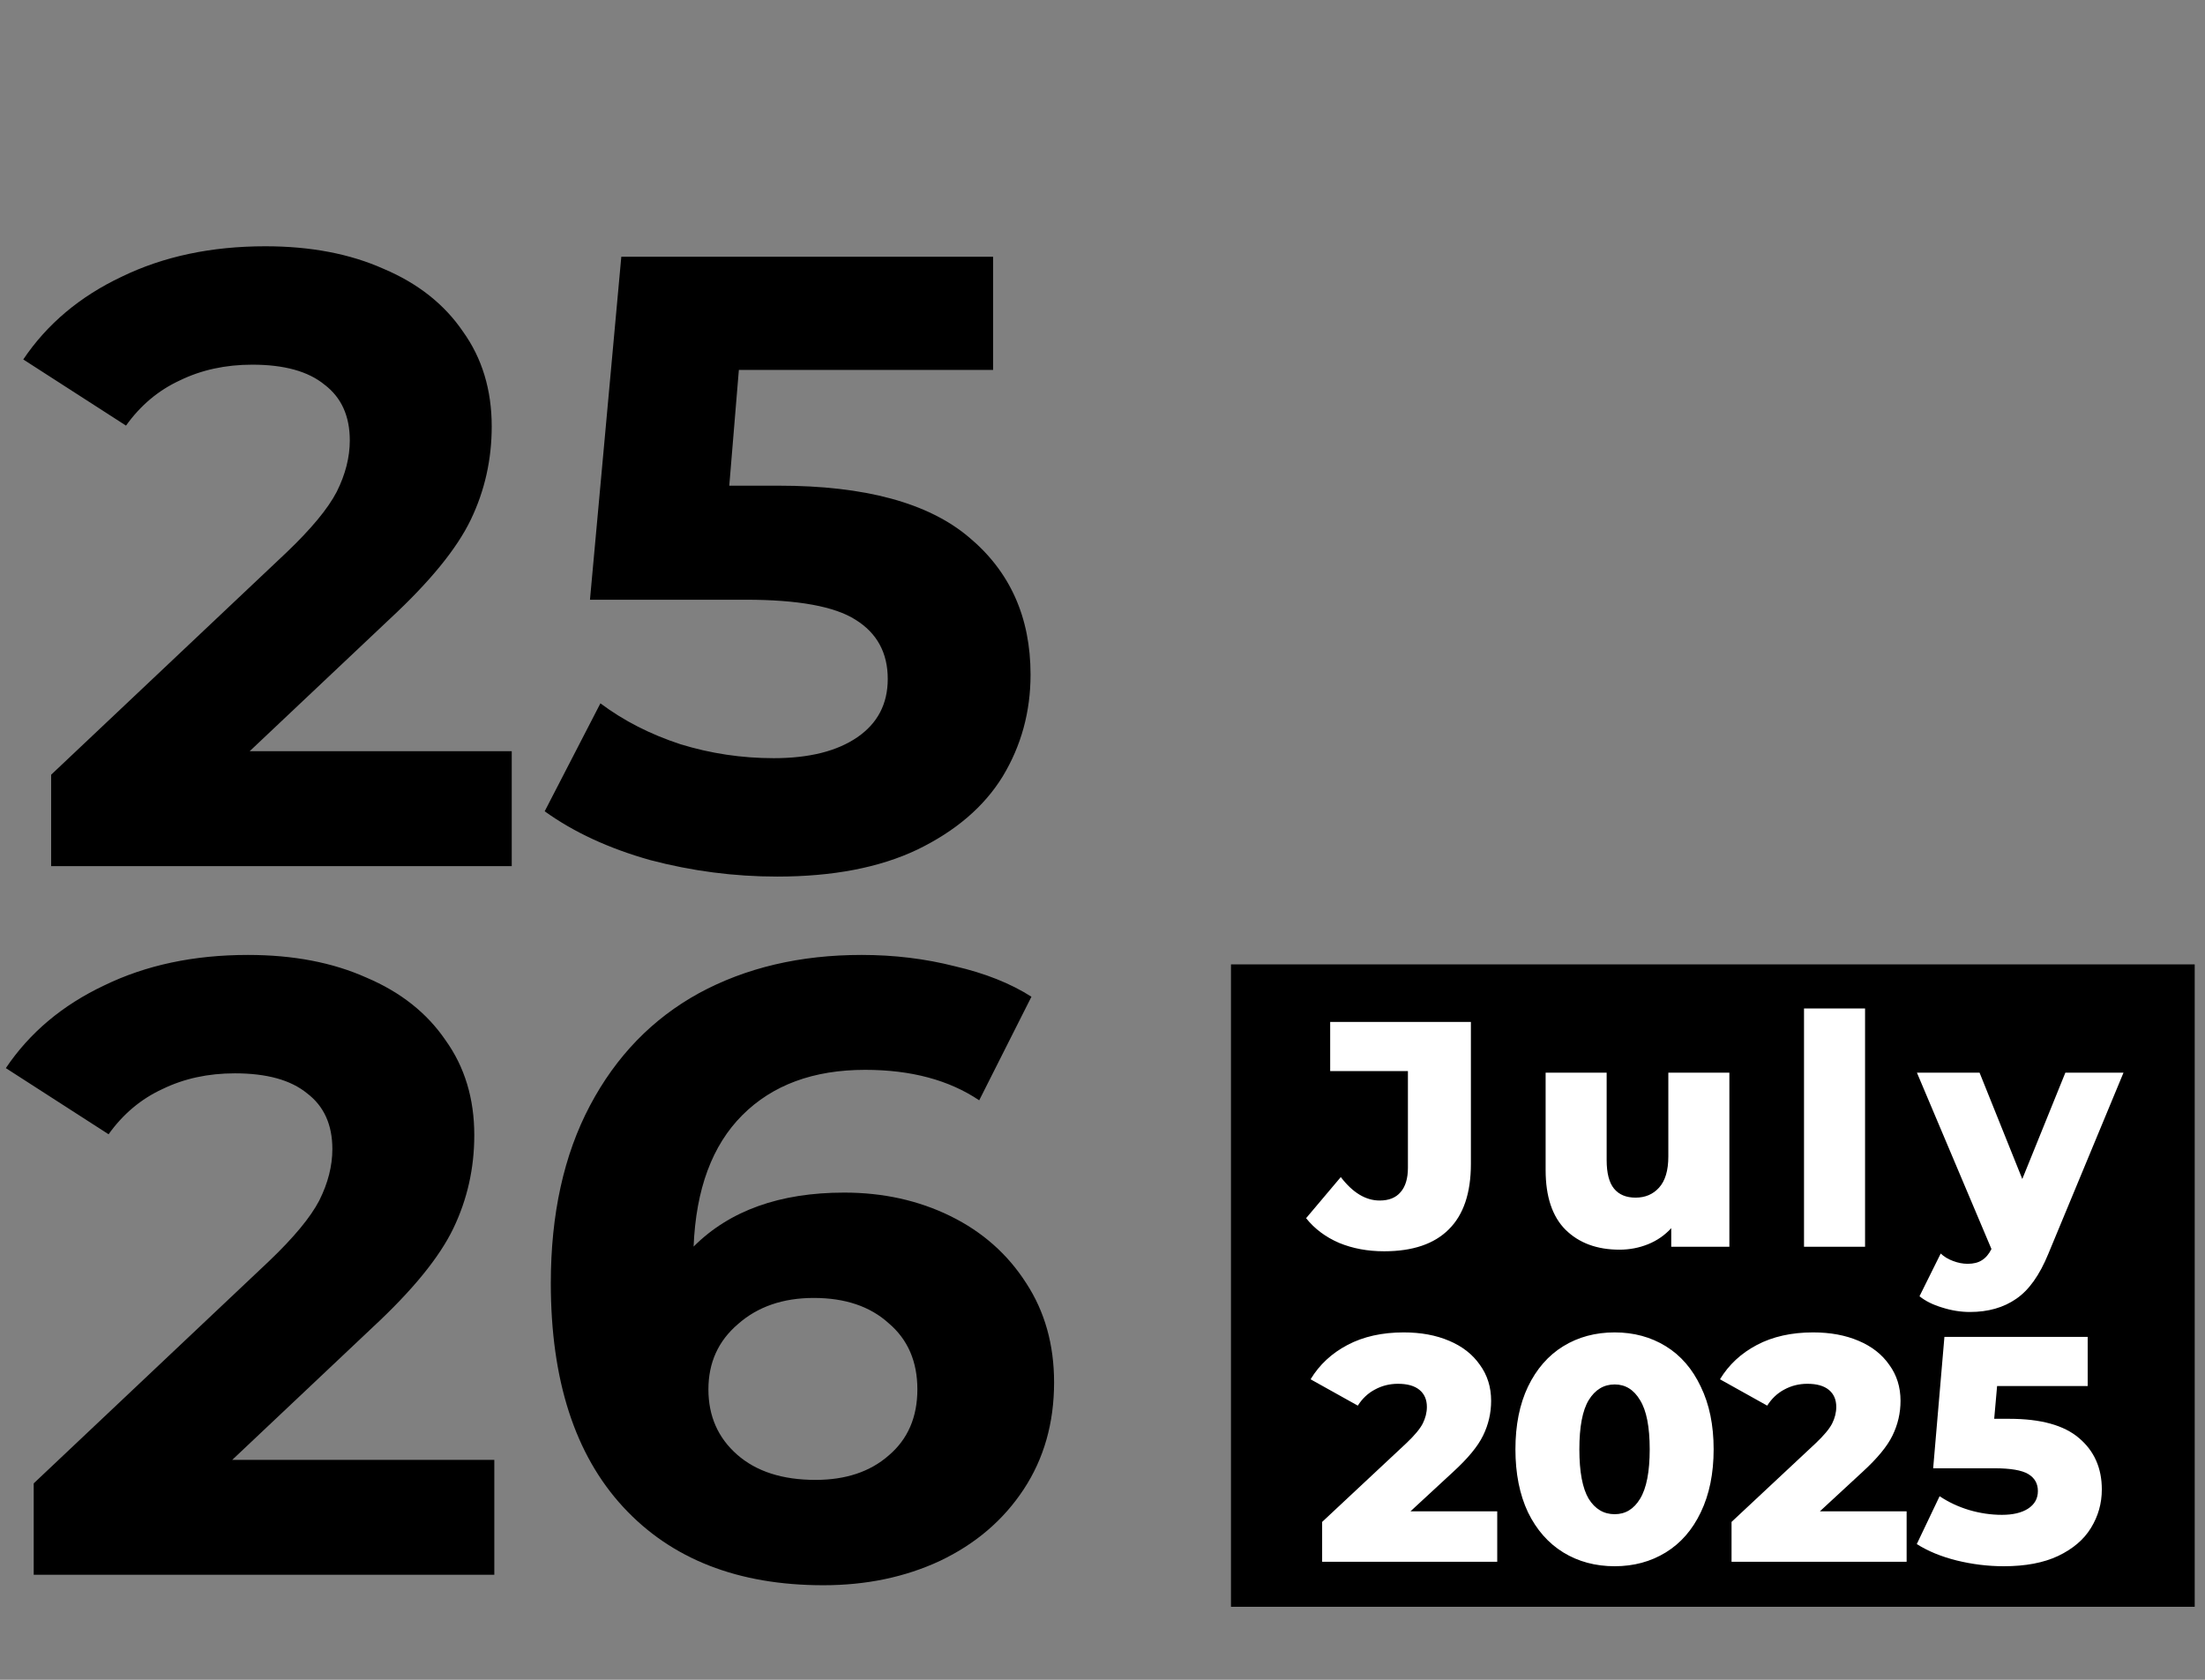 <svg width="168" height="128" viewBox="0 0 168 128" fill="none" xmlns="http://www.w3.org/2000/svg">
<rect x="0" y="0" width="168" height="128" fill="#808080" stroke="none"/>
<path d="M37.662 111.242V119.999H2.568V113.033L20.48 96.117C22.381 94.304 23.664 92.756 24.328 91.473C24.991 90.147 25.323 88.842 25.323 87.559C25.323 85.702 24.681 84.287 23.399 83.314C22.16 82.296 20.325 81.788 17.893 81.788C15.858 81.788 14.023 82.186 12.386 82.982C10.75 83.734 9.379 84.884 8.273 86.431L0.445 81.39C2.259 78.692 4.757 76.591 7.942 75.088C11.126 73.54 14.775 72.766 18.888 72.766C22.337 72.766 25.345 73.341 27.91 74.49C30.519 75.596 32.532 77.188 33.947 79.267C35.406 81.301 36.136 83.712 36.136 86.498C36.136 89.019 35.605 91.385 34.544 93.596C33.482 95.808 31.426 98.328 28.374 101.159L17.694 111.242H37.662ZM64.323 90.876C67.286 90.876 69.984 91.473 72.416 92.667C74.849 93.862 76.773 95.564 78.188 97.776C79.603 99.943 80.311 102.463 80.311 105.338C80.311 108.434 79.537 111.154 77.989 113.498C76.441 115.842 74.318 117.655 71.62 118.938C68.967 120.176 66.004 120.795 62.731 120.795C56.23 120.795 51.144 118.805 47.473 114.825C43.802 110.844 41.967 105.161 41.967 97.776C41.967 92.513 42.962 88.002 44.952 84.242C46.942 80.483 49.706 77.63 53.244 75.685C56.827 73.739 60.962 72.766 65.65 72.766C68.126 72.766 70.493 73.053 72.748 73.628C75.048 74.159 76.994 74.933 78.586 75.95L74.606 83.844C72.306 82.296 69.409 81.522 65.915 81.522C61.979 81.522 58.861 82.672 56.561 84.972C54.261 87.272 53.023 90.611 52.846 94.989C55.588 92.247 59.414 90.876 64.323 90.876ZM62.134 112.768C64.433 112.768 66.291 112.149 67.706 110.91C69.166 109.672 69.895 107.992 69.895 105.869C69.895 103.746 69.166 102.065 67.706 100.827C66.291 99.545 64.389 98.903 62.001 98.903C59.657 98.903 57.733 99.567 56.23 100.893C54.726 102.176 53.974 103.834 53.974 105.869C53.974 107.903 54.704 109.562 56.163 110.844C57.623 112.127 59.613 112.768 62.134 112.768Z" fill="#26BDE2" style="fill:#26BDE2;fill:color(display-p3 0.149 0.741 0.886);fill-opacity:1;"/>
<path d="M38.99 57.242V65.999H3.896V59.034L21.808 42.117C23.71 40.304 24.992 38.756 25.656 37.473C26.319 36.147 26.651 34.842 26.651 33.559C26.651 31.702 26.009 30.287 24.727 29.314C23.489 28.296 21.653 27.788 19.221 27.788C17.186 27.788 15.351 28.186 13.715 28.982C12.078 29.734 10.707 30.884 9.601 32.431L1.773 27.39C3.587 24.692 6.085 22.591 9.27 21.087C12.454 19.54 16.103 18.766 20.216 18.766C23.666 18.766 26.673 19.341 29.238 20.49C31.847 21.596 33.86 23.188 35.275 25.267C36.734 27.301 37.464 29.712 37.464 32.498C37.464 35.019 36.933 37.385 35.872 39.596C34.81 41.807 32.754 44.328 29.702 47.159L19.022 57.242H38.99ZM59.346 37.009C65.891 37.009 70.712 38.314 73.808 40.923C76.948 43.532 78.518 47.026 78.518 51.405C78.518 54.235 77.81 56.822 76.395 59.166C74.98 61.466 72.813 63.324 69.894 64.739C67.019 66.11 63.459 66.795 59.213 66.795C55.94 66.795 52.712 66.375 49.528 65.535C46.387 64.65 43.712 63.412 41.5 61.82L45.746 53.594C47.515 54.921 49.55 55.96 51.849 56.712C54.149 57.419 56.515 57.773 58.948 57.773C61.645 57.773 63.768 57.242 65.316 56.181C66.864 55.12 67.638 53.638 67.638 51.736C67.638 49.746 66.82 48.242 65.184 47.225C63.592 46.208 60.805 45.699 56.825 45.699H44.95L47.338 19.562H75.665V28.186H56.294L55.564 37.009H59.346Z" fill="#26BDE2" style="fill:#26BDE2;fill:color(display-p3 0.149 0.741 0.886);fill-opacity:1;"/>
<g clip-path="url(#clip0_2126_1165)">
<path d="M93.789 73.486H167.216V122.437H93.789V73.486Z" fill="#E8422E" style="fill:#E8422E;fill:color(display-p3 0.91 0.259 0.18);fill-opacity:1;"/>
<path d="M105.459 95.347C104.203 95.347 103.061 95.135 102.033 94.711C101.005 94.27 100.164 93.642 99.512 92.826L102.155 89.693C103.069 90.885 104.056 91.48 105.117 91.48C105.818 91.48 106.349 91.268 106.708 90.844C107.083 90.419 107.27 89.799 107.27 88.984V81.617H101.347V77.872H112.068V88.69C112.068 90.909 111.505 92.573 110.379 93.683C109.269 94.793 107.629 95.347 105.459 95.347ZM131.762 81.739V95.005H127.332V93.585C126.842 94.124 126.255 94.531 125.569 94.809C124.884 95.086 124.158 95.225 123.391 95.225C121.678 95.225 120.307 94.719 119.279 93.707C118.268 92.696 117.762 91.178 117.762 89.155V81.739H122.412V88.396C122.412 89.392 122.6 90.118 122.975 90.575C123.35 91.031 123.897 91.26 124.615 91.26C125.349 91.26 125.945 91.007 126.402 90.501C126.875 89.979 127.111 89.188 127.111 88.127V81.739H131.762ZM137.449 76.844H142.1V95.005H137.449V76.844ZM161.79 81.739L156.062 95.543C155.393 97.175 154.578 98.317 153.615 98.97C152.652 99.639 151.477 99.973 150.09 99.973C149.389 99.973 148.679 99.859 147.961 99.63C147.259 99.418 146.688 99.133 146.248 98.774L147.863 95.519C148.124 95.763 148.434 95.951 148.793 96.082C149.169 96.228 149.544 96.302 149.919 96.302C150.36 96.302 150.719 96.212 150.996 96.033C151.29 95.853 151.534 95.567 151.73 95.176L146.052 81.739H150.825L154.08 89.84L157.36 81.739H161.79ZM114.075 115.162V119.005H100.735V115.97L107.148 109.973C107.768 109.386 108.184 108.888 108.396 108.48C108.608 108.056 108.715 107.632 108.715 107.207C108.715 106.653 108.527 106.22 108.152 105.91C107.776 105.6 107.23 105.445 106.512 105.445C105.875 105.445 105.288 105.592 104.75 105.886C104.227 106.163 103.795 106.571 103.452 107.109L99.854 105.102C100.523 103.993 101.462 103.12 102.669 102.484C103.877 101.847 105.304 101.529 106.952 101.529C108.258 101.529 109.408 101.741 110.403 102.165C111.415 102.59 112.198 103.202 112.753 104.001C113.324 104.784 113.61 105.698 113.61 106.742C113.61 107.672 113.406 108.554 112.998 109.386C112.606 110.202 111.839 111.132 110.697 112.176L107.466 115.162H114.075ZM123.024 119.347C121.556 119.347 120.25 118.996 119.108 118.295C117.966 117.593 117.069 116.573 116.416 115.235C115.78 113.881 115.461 112.282 115.461 110.438C115.461 108.594 115.78 107.003 116.416 105.665C117.069 104.311 117.966 103.283 119.108 102.581C120.25 101.88 121.556 101.529 123.024 101.529C124.477 101.529 125.774 101.88 126.916 102.581C128.058 103.283 128.947 104.311 129.584 105.665C130.236 107.003 130.563 108.594 130.563 110.438C130.563 112.282 130.236 113.881 129.584 115.235C128.947 116.573 128.058 117.593 126.916 118.295C125.774 118.996 124.477 119.347 123.024 119.347ZM123.024 115.382C123.84 115.382 124.485 114.991 124.958 114.207C125.447 113.408 125.692 112.151 125.692 110.438C125.692 108.725 125.447 107.477 124.958 106.693C124.485 105.894 123.84 105.494 123.024 105.494C122.192 105.494 121.531 105.894 121.042 106.693C120.569 107.477 120.332 108.725 120.332 110.438C120.332 112.151 120.569 113.408 121.042 114.207C121.531 114.991 122.192 115.382 123.024 115.382ZM145.267 115.162V119.005H131.927V115.97L138.34 109.973C138.96 109.386 139.376 108.888 139.588 108.48C139.8 108.056 139.906 107.632 139.906 107.207C139.906 106.653 139.719 106.22 139.344 105.91C138.968 105.6 138.422 105.445 137.704 105.445C137.067 105.445 136.48 105.592 135.941 105.886C135.419 106.163 134.987 106.571 134.644 107.109L131.046 105.102C131.715 103.993 132.654 103.12 133.861 102.484C135.068 101.847 136.496 101.529 138.144 101.529C139.45 101.529 140.6 101.741 141.595 102.165C142.607 102.59 143.39 103.202 143.945 104.001C144.516 104.784 144.802 105.698 144.802 106.742C144.802 107.672 144.598 108.554 144.19 109.386C143.798 110.202 143.031 111.132 141.889 112.176L138.658 115.162H145.267ZM153.09 108.113C155.488 108.113 157.259 108.602 158.401 109.581C159.56 110.56 160.139 111.866 160.139 113.498C160.139 114.558 159.861 115.537 159.307 116.435C158.768 117.316 157.936 118.026 156.81 118.564C155.701 119.086 154.322 119.347 152.674 119.347C151.466 119.347 150.267 119.2 149.076 118.907C147.901 118.613 146.889 118.197 146.041 117.658L147.779 114.012C148.464 114.468 149.215 114.819 150.03 115.064C150.863 115.309 151.695 115.431 152.527 115.431C153.359 115.431 154.02 115.276 154.509 114.966C155.015 114.64 155.268 114.191 155.268 113.62C155.268 113.049 155.023 112.616 154.534 112.323C154.044 112.029 153.18 111.882 151.939 111.882H147.289L148.146 101.872H159.062V105.616H152.16L151.939 108.113H153.09Z" fill="white" style="fill:white;fill-opacity:1;"/>
</g>
<defs>
<clipPath id="clip0_2126_1165">
<rect width="75" height="50" fill="white" style="fill:white;fill-opacity:1;" transform="translate(93 73)"/>
</clipPath>
</defs>
</svg>
